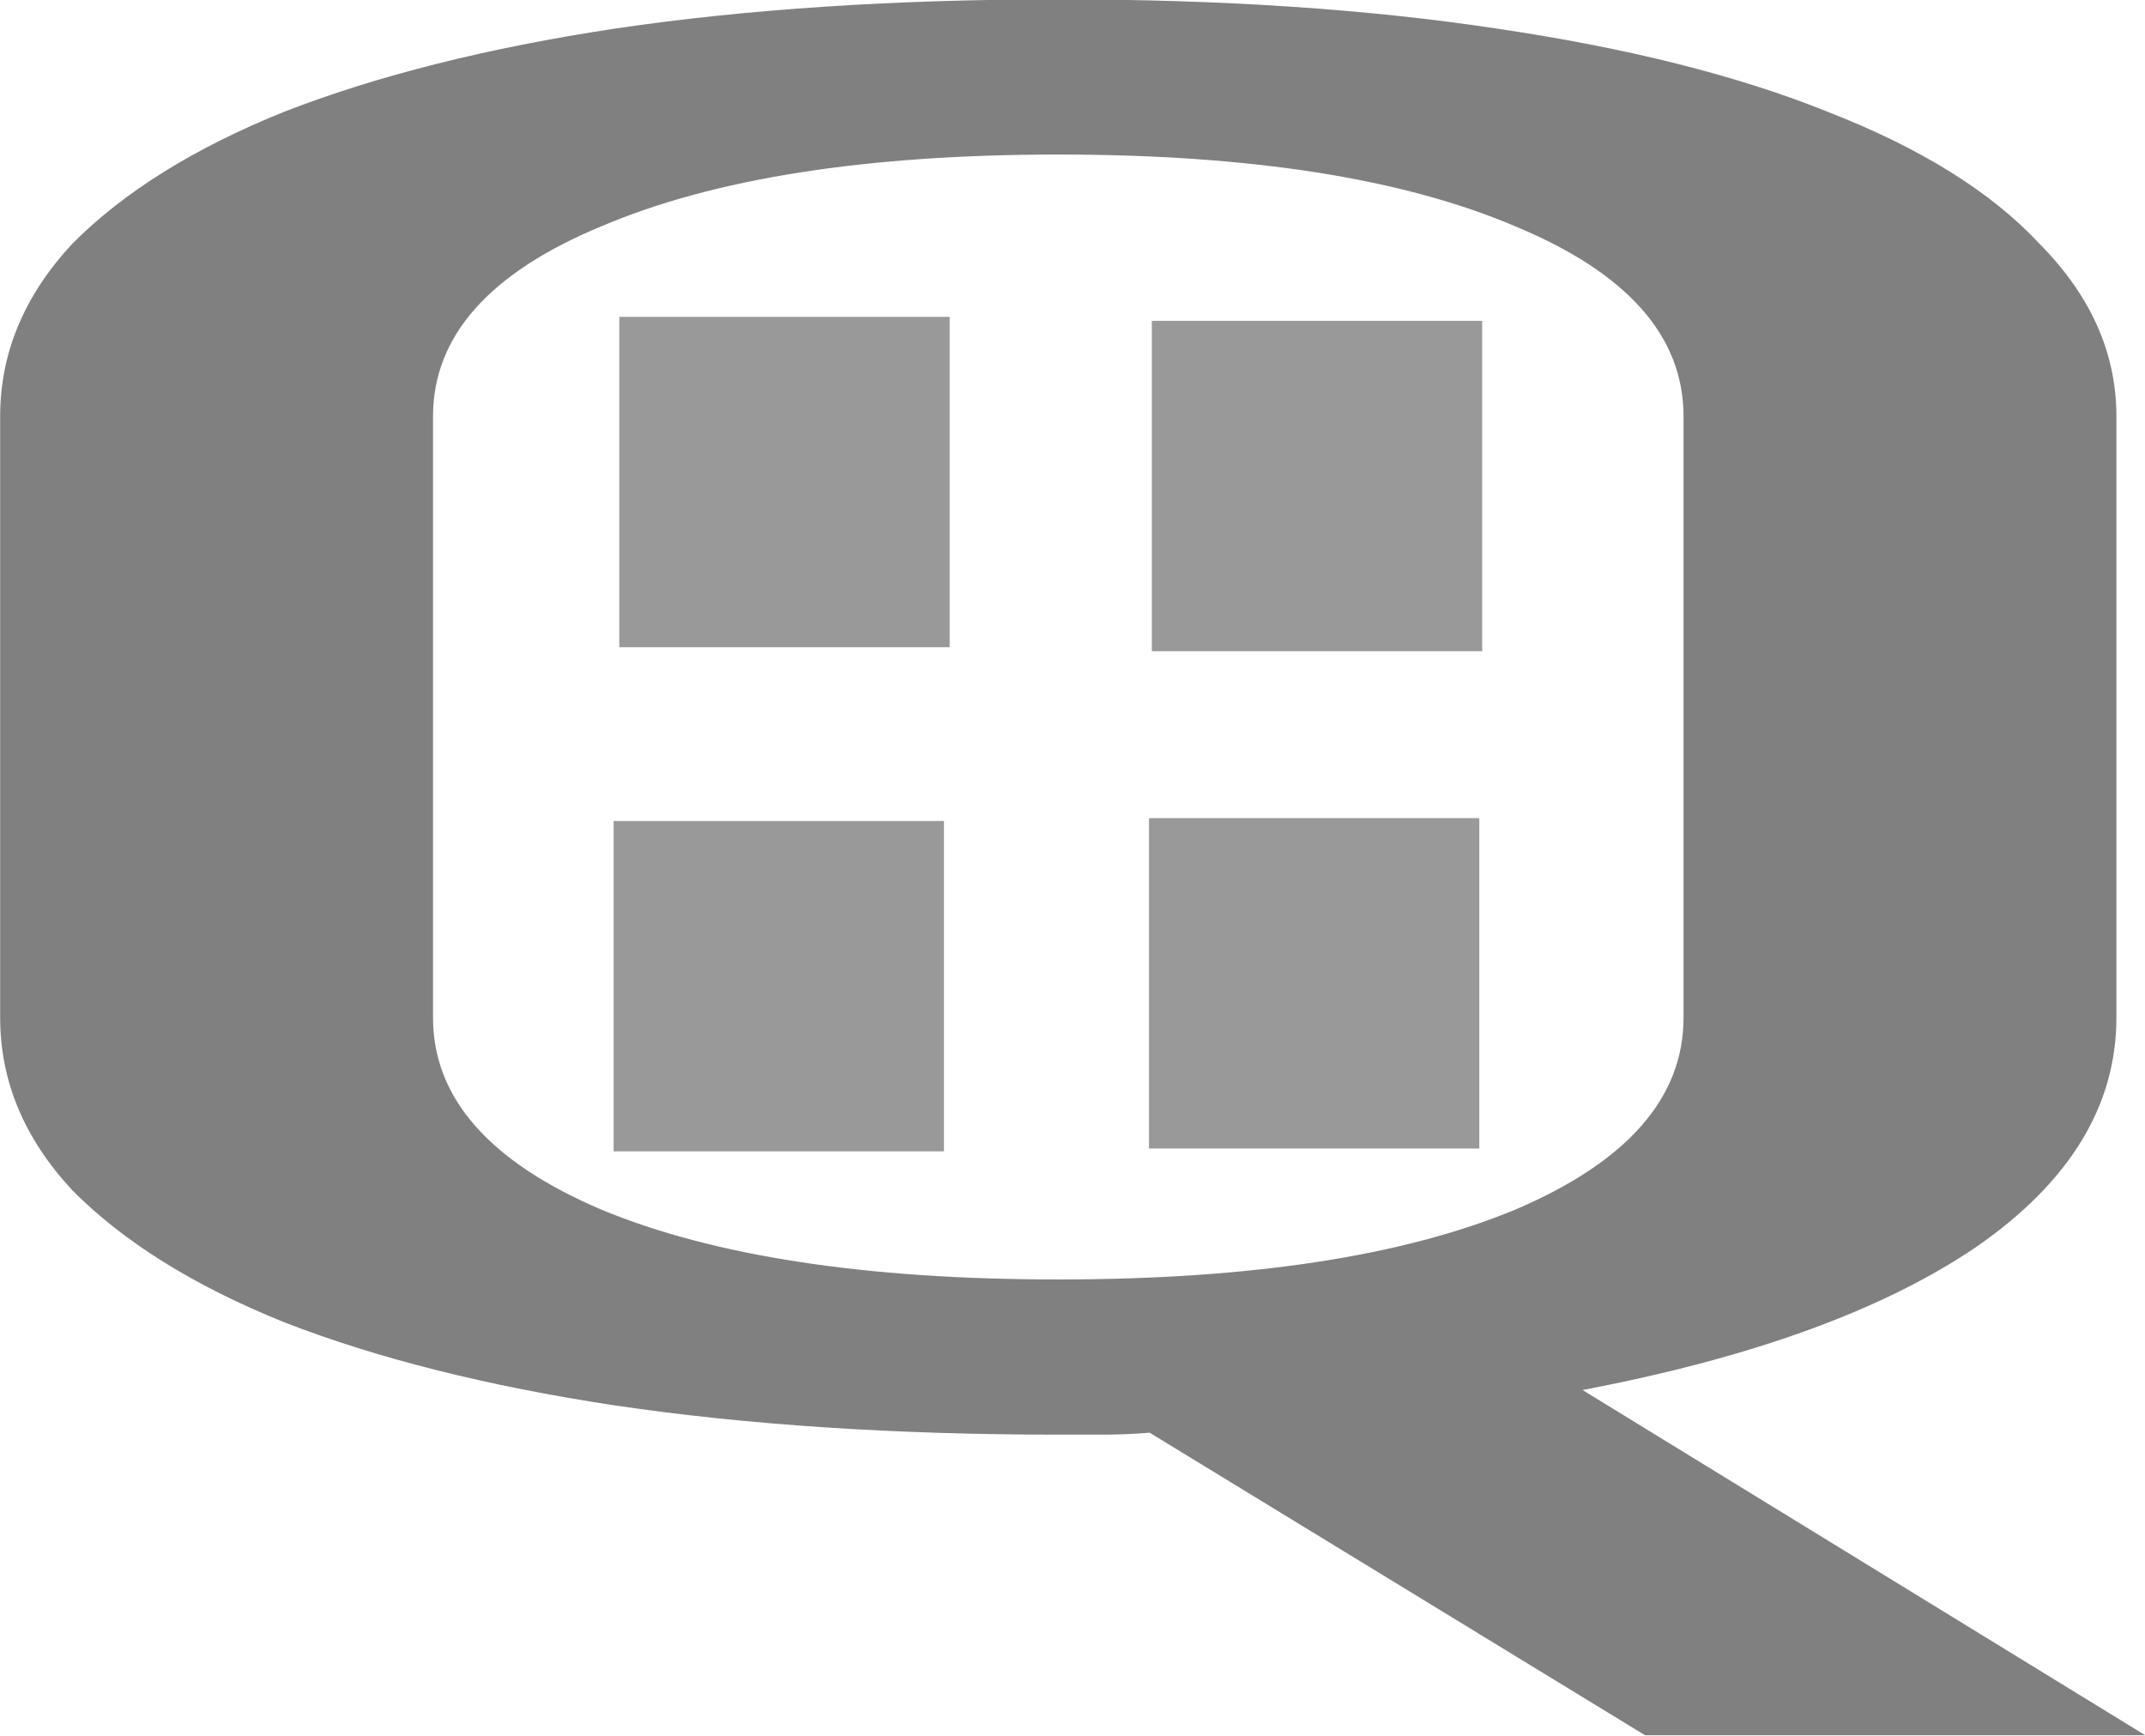 <?xml version="1.0" encoding="UTF-8" standalone="no"?>
<svg
   xmlns:dc="http://purl.org/dc/elements/1.1/"
   xmlns:cc="http://creativecommons.org/ns#"
   xmlns:rdf="http://www.w3.org/1999/02/22-rdf-syntax-ns#"
   xmlns:svg="http://www.w3.org/2000/svg"
   xmlns="http://www.w3.org/2000/svg"
   xmlns:sodipodi="http://sodipodi.sourceforge.net/DTD/sodipodi-0.dtd"
   xmlns:inkscape="http://www.inkscape.org/namespaces/inkscape"
   sodipodi:docname="qview.svg"
   inkscape:version="1.0 (4035a4fb49, 2020-05-01)"
   id="svg8"
   version="1.1"
   viewBox="0 0 71.178 57.609"
   height="57.609mm"
   width="71.178mm">
  <defs
     id="defs2" />
  <sodipodi:namedview
     inkscape:window-maximized="0"
     inkscape:window-y="0"
     inkscape:window-x="175"
     inkscape:window-height="1040"
     inkscape:window-width="1570"
     fit-margin-bottom="0"
     fit-margin-right="0"
     fit-margin-left="0"
     fit-margin-top="0"
     showgrid="false"
     inkscape:document-rotation="0"
     inkscape:current-layer="layer1"
     inkscape:document-units="mm"
     inkscape:cy="412.61097"
     inkscape:cx="22.556224"
     inkscape:zoom="0.98994949"
     inkscape:pageshadow="2"
     inkscape:pageopacity="0.0"
     borderopacity="1.0"
     bordercolor="#666666"
     pagecolor="#ffffff"
     id="base" />
  <g
     transform="translate(-1.861,-1.652)"
     id="layer1"
     inkscape:groupmode="layer"
     inkscape:label="Warstwa 1">
    <g
       transform="translate(-18.976,-49.445)"
       id="g74">
      <g
         aria-label="Q"
         transform="matrix(2.128,0,0,0.858,-48.803,-26.917)"
         id="text12"
         style="font-style:normal;font-variant:normal;font-weight:normal;font-stretch:normal;font-size:75.001px;line-height:1.25;font-family:'JetBrains Mono';-inkscape-font-specification:'JetBrains Mono';fill:#808080;fill-opacity:1;stroke:none;stroke-width:1.875">
        <path
           d="m 32.728,107.026 q 0,-3.675 1.125,-6.675 1.2,-3 3.3,-5.1 2.175,-2.1 5.175,-3.225 3.075,-1.125 6.9,-1.125 3.825,0 6.825,1.125 3.075,1.125 5.175,3.225 2.175,2.1 3.3,5.1 1.2,3 1.2,6.675 v 23.25 q 0,5.1 -2.175,8.85 -2.175,3.675 -6.15,5.55 l 8.775,13.35 H 58.378 L 50.653,146.327 q -0.375,0.075 -0.75,0.075 -0.3,0 -0.675,0 -3.825,0 -6.9,-1.125 -3,-1.125 -5.175,-3.225 -2.1,-2.1 -3.3,-5.1 -1.125,-3 -1.125,-6.675 z m 6.75,23.25 q 0,4.65 2.625,7.425 2.625,2.7 7.125,2.7 4.5,0 7.125,-2.7 2.625,-2.775 2.625,-7.425 v -23.25 q 0,-4.65 -2.625,-7.35 -2.625,-2.775 -7.125,-2.775 -4.5,0 -7.125,2.775 -2.625,2.7 -2.625,7.35 z"
           style="font-style:normal;font-variant:normal;font-weight:normal;font-stretch:normal;font-family:'JetBrains Mono';-inkscape-font-specification:'JetBrains Mono';fill:#808080;stroke-width:1.875"
           id="path14" />
      </g>
      <rect
         style="fill:#999999;stroke-width:0.265"
         id="rect39"
         width="10.961"
         height="10.961"
         x="41.388"
         y="61.61" />
      <rect
         y="61.742"
         x="59.059"
         height="10.961"
         width="10.961"
         id="rect39-4"
         style="fill:#999999;stroke-width:0.265" />
      <rect
         y="78.336"
         x="41.199"
         height="10.961"
         width="10.961"
         id="rect39-2"
         style="fill:#999999;stroke-width:0.265" />
      <rect
         y="78.241"
         x="58.964"
         height="10.961"
         width="10.961"
         id="rect39-5"
         style="fill:#999999;stroke-width:0.265" />
    </g>
  </g>
</svg>
